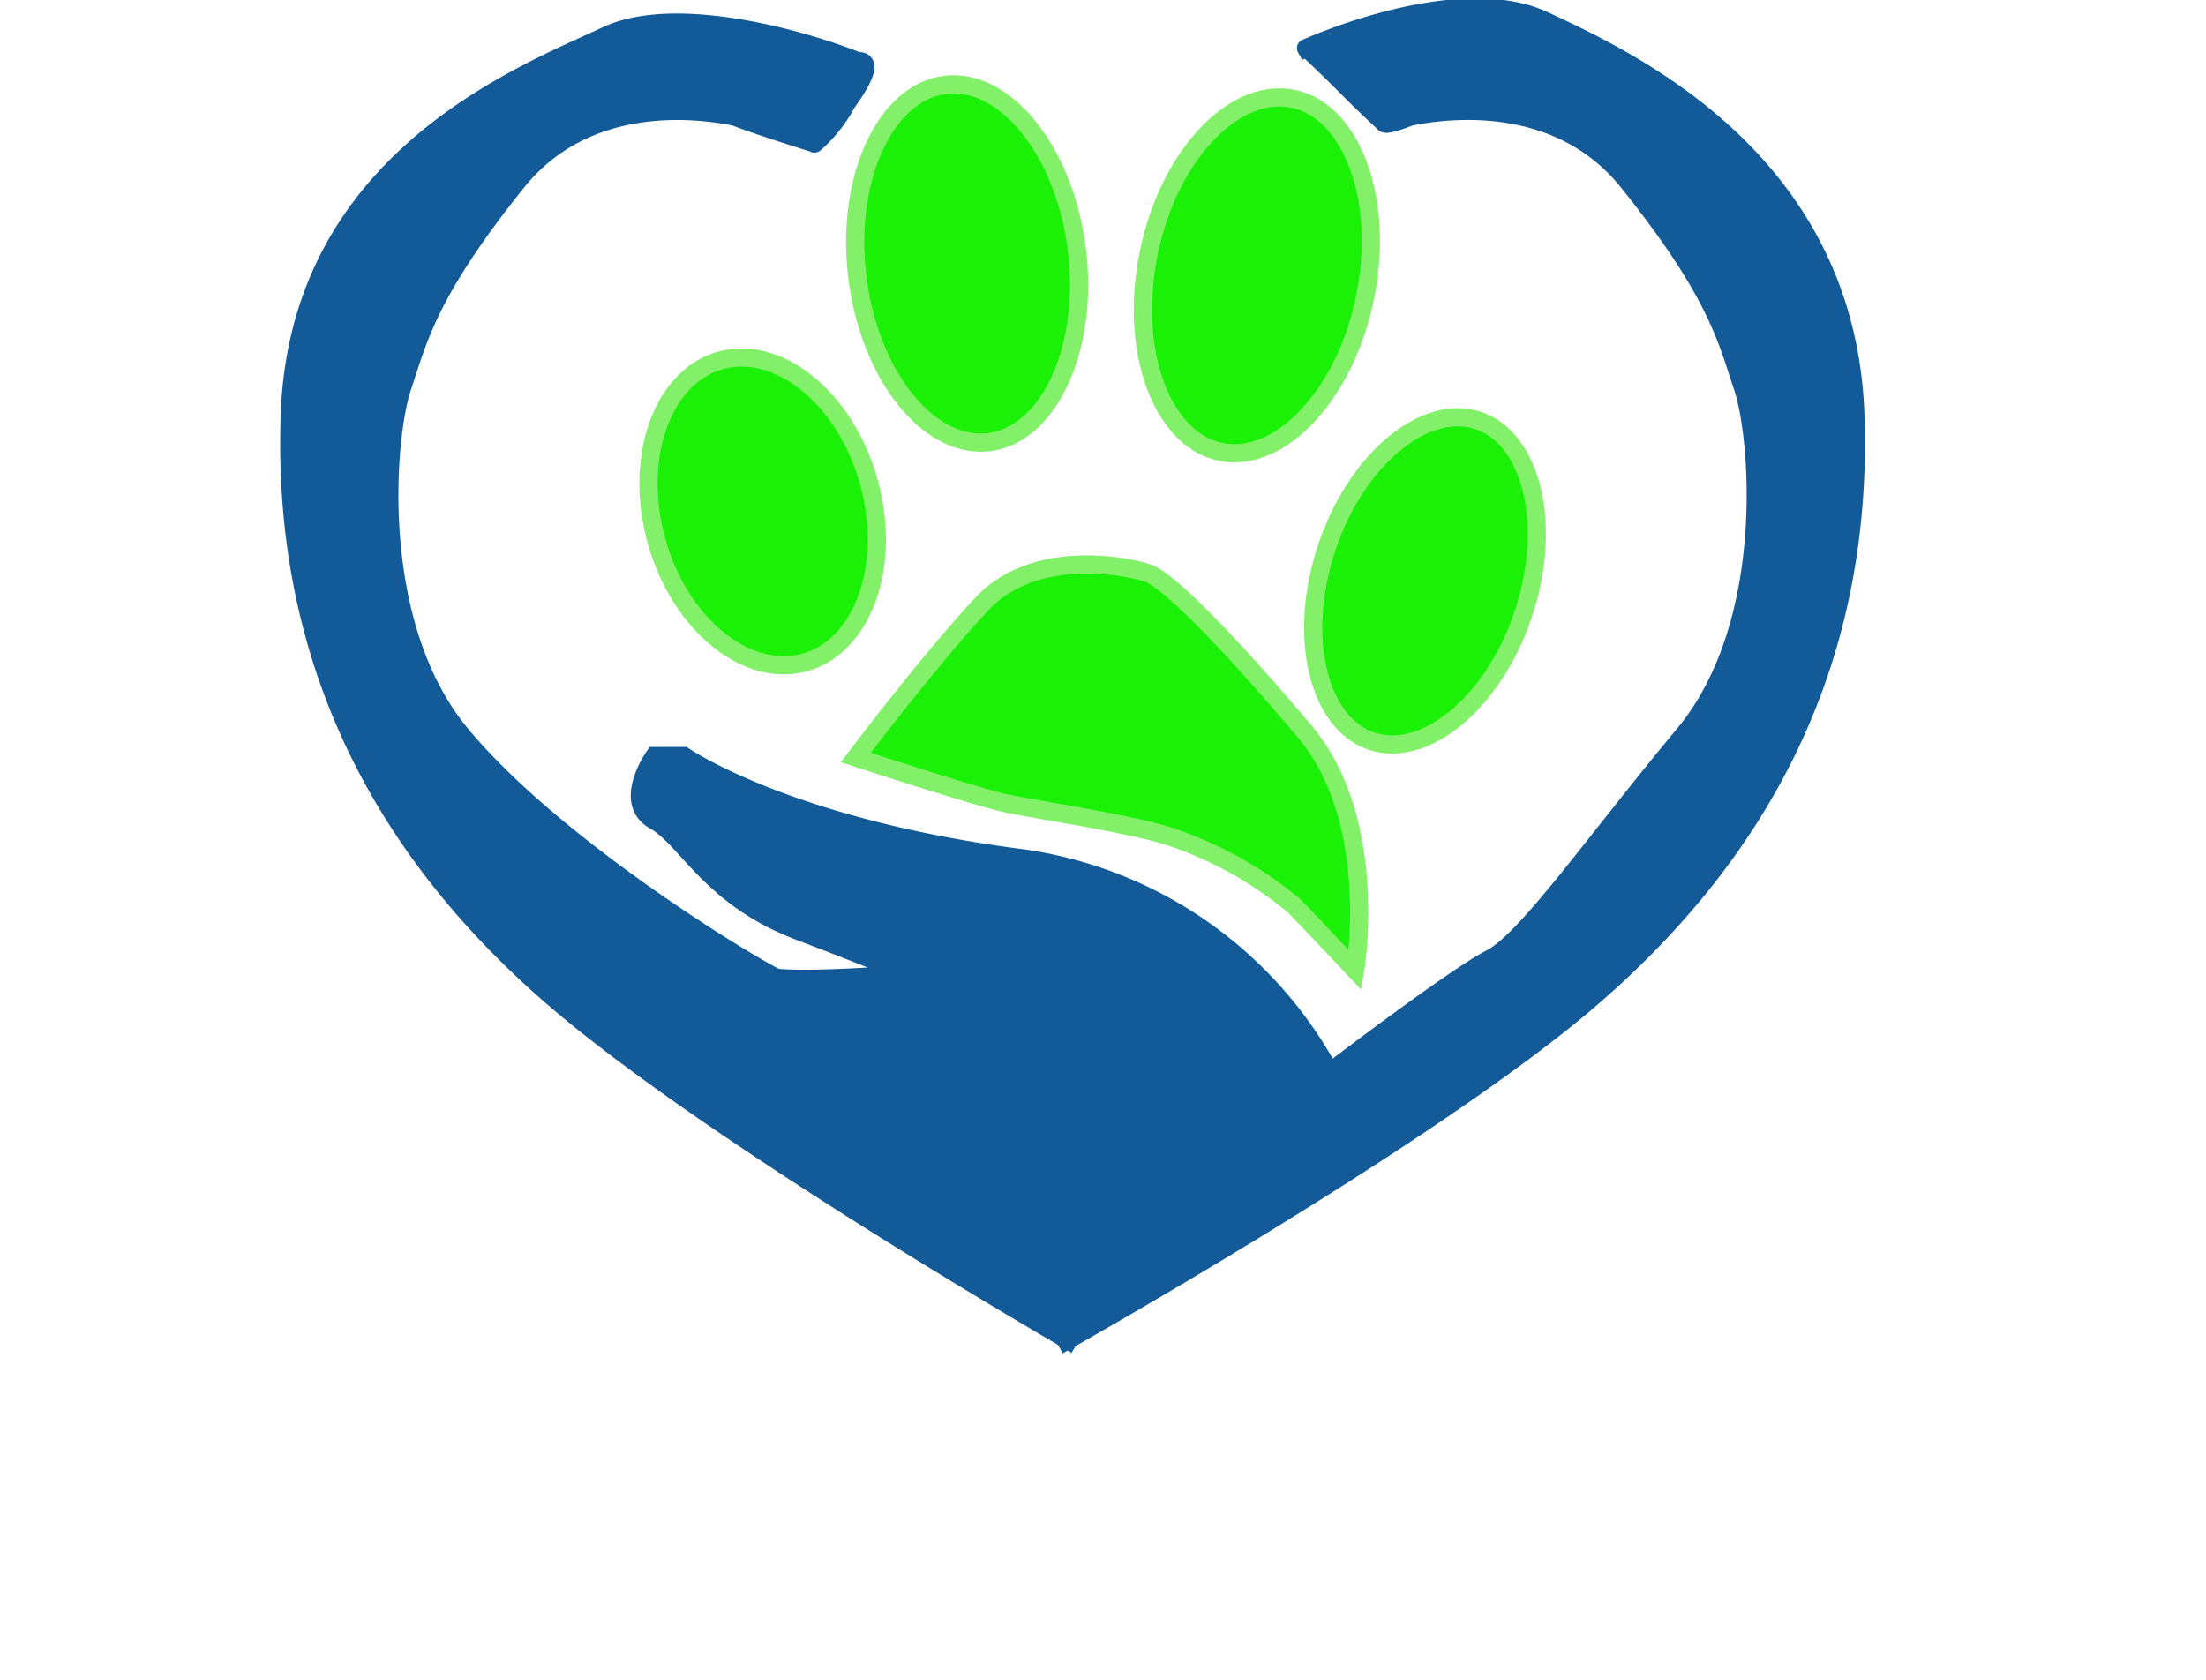 <svg xmlns="http://www.w3.org/2000/svg" xmlns:xlink="http://www.w3.org/1999/xlink" width="121.286" height="92.356" viewBox="0 0 121.286 92.356">
  <defs>
    <clipPath id="clip-path">
      <rect width="121.286" height="92.356" fill="none"/>
    </clipPath>
  </defs>
  <g id="Grupo_5" data-name="Grupo 5" transform="translate(-127.757 -140.227)">
    <g id="logo" transform="translate(127.757 140.227)" clip-path="url(#clip-path)">
      <path id="Trazado_2" data-name="Trazado 2" d="M316.762-344.139s20.389-11.409,29.295-19.089,15-17.992,14.53-32.034-12.421-19.527-17.108-21.722c-4.059-1.9-10.658.456-13.092,1.521h0s-.134-.239,2.57,2.462c.871.87,1.315,1.262,1.731,1.66h0s.029.188,1.4-.347c2.318-.486,8.257-1.1,12.01,3.582,4.867,6.076,5.408,8.608,6.31,11.308s1.8,13-3.245,19.072-8.653,11.308-10.636,12.321-8.833,6.245-8.833,6.245a22.819,22.819,0,0,0-17.306-11.814c-12.619-1.688-18.208-5.57-18.208-5.57h-1.622s-1.8,2.532,0,3.544,3.065,4.219,7.932,6.076,5.949,2.363,5.949,2.363-7.387.6-7.942,0" transform="translate(-258.579 418.112)" fill="#135a98" stroke="#135a98" stroke-width="1"/>
      <g id="Trazado_6" data-name="Trazado 6" transform="translate(33.484 20.713) rotate(-13)" fill="#1bf007">
        <path d="M 6.768 17.732 C 6.747 17.732 6.727 17.732 6.707 17.731 C 3.356 17.684 0.572 13.775 0.501 9.016 C 0.46 6.247 1.374 3.64 2.946 2.045 C 3.942 1.034 5.123 0.5 6.361 0.5 C 6.381 0.5 6.401 0.5 6.422 0.5 C 9.773 0.547 12.556 4.457 12.627 9.215 C 12.668 11.985 11.755 14.591 10.183 16.187 C 9.187 17.198 8.006 17.732 6.768 17.732 Z" stroke="none"/>
        <path d="M 6.361 1 C 5.26 1 4.202 1.483 3.302 2.396 C 1.822 3.898 0.962 6.37 1.001 9.009 C 1.035 11.239 1.683 13.334 2.828 14.908 C 3.904 16.386 5.284 17.211 6.714 17.231 C 6.732 17.232 6.75 17.232 6.768 17.232 C 7.869 17.232 8.927 16.749 9.826 15.836 C 11.306 14.334 12.167 11.862 12.127 9.223 C 12.094 6.992 11.445 4.897 10.3 3.324 C 9.225 1.846 7.845 1.02 6.415 1 C 6.397 1 6.379 1 6.361 1 M 6.361 0 C 6.384 0 6.406 0 6.429 0 C 10.053 0.051 13.052 4.174 13.127 9.208 C 13.202 14.211 10.36 18.232 6.768 18.232 C 6.745 18.232 6.723 18.232 6.7 18.231 C 3.075 18.18 0.076 14.058 0.001 9.024 C -0.073 4.021 2.769 0 6.361 0 Z" stroke="none" fill="#83f069"/>
      </g>
      <g id="Trazado_4" data-name="Trazado 4" transform="matrix(0.995, -0.105, 0.105, 0.995, 45.534, 4.841)" fill="#1bf007">
        <path d="M 6.682 20.279 L 6.657 20.279 C 5.075 20.269 3.563 19.259 2.401 17.436 C 1.194 15.544 0.519 13.025 0.5 10.342 C 0.476 6.904 1.538 3.767 3.341 1.951 C 4.284 1.002 5.368 0.5 6.478 0.5 L 6.503 0.5 C 8.085 0.511 9.597 1.52 10.759 3.343 C 11.966 5.235 12.641 7.754 12.659 10.437 C 12.684 13.875 11.622 17.012 9.819 18.828 C 8.876 19.777 7.791 20.279 6.682 20.279 Z" stroke="none"/>
        <path d="M 6.478 1 C 5.248 1 4.286 1.709 3.696 2.303 C 2.891 3.114 2.217 4.256 1.745 5.607 C 1.246 7.038 0.989 8.674 1 10.339 C 1.019 12.928 1.666 15.354 2.823 17.168 C 3.891 18.842 5.253 19.77 6.66 19.779 L 6.682 19.779 C 7.912 19.779 8.874 19.07 9.464 18.476 C 10.269 17.665 10.943 16.523 11.414 15.172 C 11.914 13.741 12.171 12.105 12.16 10.44 C 12.141 7.851 11.494 5.426 10.337 3.612 C 9.269 1.937 7.906 1.009 6.5 1 L 6.478 1 M 6.478 -1.9073486328125e-06 C 6.488 -1.9073486328125e-06 6.497 2.86102294921875e-05 6.506 9.34600830078125e-05 C 10.14 0.024 13.119 4.695 13.159 10.433 C 13.2 16.156 10.302 20.779 6.682 20.779 C 6.672 20.779 6.663 20.779 6.653 20.779 C 3.02 20.755 0.041 16.084 0 10.346 C -0.04 4.623 2.858 -1.9073486328125e-06 6.478 -1.9073486328125e-06 Z" stroke="none" fill="#83f069"/>
      </g>
      <g id="Trazado_8" data-name="Trazado 8" transform="matrix(0.985, 0.174, -0.174, 0.985, 64.439, 3.748)" fill="#1bf007">
        <path d="M 6.405 20.307 C 5.302 20.307 4.227 19.808 3.294 18.865 C 1.505 17.055 0.461 13.921 0.501 10.481 C 0.532 7.794 1.218 5.268 2.433 3.367 C 3.603 1.536 5.118 0.518 6.699 0.5 L 6.74 0.5 C 7.843 0.5 8.919 0.998 9.851 1.942 C 11.64 3.752 12.684 6.886 12.644 10.326 C 12.613 13.012 11.927 15.539 10.712 17.44 C 9.542 19.271 8.027 20.289 6.446 20.307 L 6.405 20.307 Z" stroke="none"/>
        <path d="M 6.74 1 L 6.704 1 C 5.298 1.016 3.93 1.952 2.854 3.636 C 1.689 5.46 1.031 7.892 1.001 10.487 C 0.982 12.153 1.231 13.789 1.722 15.219 C 2.186 16.567 2.852 17.707 3.65 18.514 C 4.233 19.104 5.184 19.807 6.405 19.807 L 6.441 19.807 C 7.847 19.791 9.215 18.855 10.291 17.17 C 11.456 15.347 12.114 12.914 12.144 10.32 C 12.163 8.654 11.914 7.018 11.423 5.588 C 10.96 4.24 10.293 3.1 9.495 2.293 C 8.912 1.703 7.961 1 6.74 1 M 6.74 -1.9073486328125e-06 C 10.348 -1.9073486328125e-06 13.211 4.61 13.144 10.332 C 13.077 16.077 10.081 20.767 6.452 20.807 C 6.436 20.807 6.421 20.807 6.405 20.807 C 2.798 20.807 -0.065 16.196 0.001 10.475 C 0.068 4.73 3.064 0.04 6.694 0 C 6.709 8.392333984375e-05 6.725 -1.9073486328125e-06 6.74 -1.9073486328125e-06 Z" stroke="none" fill="#83f069"/>
      </g>
      <g id="Trazado_7" data-name="Trazado 7" transform="translate(75.074 20.822) rotate(16)" fill="#1bf007">
        <path d="M 5.966 19.068 C 4.931 19.068 3.926 18.601 3.059 17.718 C 1.4 16.03 0.445 13.107 0.502 9.898 C 0.548 7.377 1.209 5.002 2.365 3.212 C 3.477 1.489 4.908 0.526 6.394 0.501 C 6.414 0.5 6.434 0.5 6.454 0.5 C 7.489 0.5 8.494 0.967 9.361 1.85 C 11.019 3.538 11.975 6.461 11.917 9.67 C 11.872 12.191 11.211 14.566 10.055 16.356 C 8.943 18.079 7.512 19.042 6.026 19.067 C 6.006 19.068 5.986 19.068 5.966 19.068 Z" stroke="none"/>
        <path d="M 6.454 1 C 6.437 1 6.419 1 6.403 1 C 5.089 1.023 3.804 1.904 2.785 3.483 C 1.679 5.196 1.046 7.478 1.002 9.907 C 0.975 11.459 1.197 12.982 1.646 14.311 C 2.068 15.562 2.68 16.619 3.415 17.368 C 3.953 17.915 4.832 18.568 5.966 18.568 C 5.983 18.568 6 18.568 6.017 18.567 C 7.331 18.545 8.616 17.663 9.635 16.085 C 10.741 14.372 11.374 12.09 11.417 9.661 C 11.445 8.109 11.223 6.586 10.774 5.256 C 10.352 4.006 9.74 2.949 9.004 2.2 C 8.467 1.653 7.588 1 6.454 1 M 6.454 3.814697265625e-06 C 9.85 3.814697265625e-06 12.514 4.311 12.417 9.678 C 12.32 15.082 9.462 19.509 6.034 19.567 C 6.012 19.568 5.988 19.568 5.966 19.568 C 2.57 19.568 -0.094 15.257 0.003 9.889 C 0.1 4.486 2.957 0.059 6.386 0.001 C 6.408 0 6.431 3.814697265625e-06 6.454 3.814697265625e-06 Z" stroke="none" fill="#83f069"/>
      </g>
      <path id="Trazado_3" data-name="Trazado 3" d="M663.885-348.888s6.379,2.077,8.043,2.467,7.211,1.168,9.43,1.947a21.069,21.069,0,0,1,6.656,3.765c1.248,1.3,3.328,3.505,3.328,3.505s1.387-8.179-2.773-13.113-7.488-8.309-8.6-8.7-6.24-1.428-9.152,1.688S663.885-348.888,663.885-348.888Z" transform="translate(-616.836 390.538)" fill="#1bf007" stroke="#83f069" stroke-width="1"/>
      <path id="Trazado_5" data-name="Trazado 5" d="M370.212-343.715s-19.8-11.383-28.707-19.062-15-17.992-14.53-32.034,12.729-18.706,17.416-20.9c4.059-1.9,11.753.508,14.186,1.574.153.066-.968,0-.968,0s2.277-1.04,0,2.112a8.066,8.066,0,0,1-1.463,1.958c-.4.389-.323.286-.323.286s-2.979-.92-4.352-1.456c-2.318-.486-8.257-1.1-12.01,3.582-4.867,6.076-5.408,8.608-6.31,11.308s-1.8,13,3.245,19.072,15.275,12.324,17.258,13.336" transform="translate(-311.044 417.663)" fill="#135a98" stroke="#135a98" stroke-width="1"/>
    </g>
  </g>
</svg>
